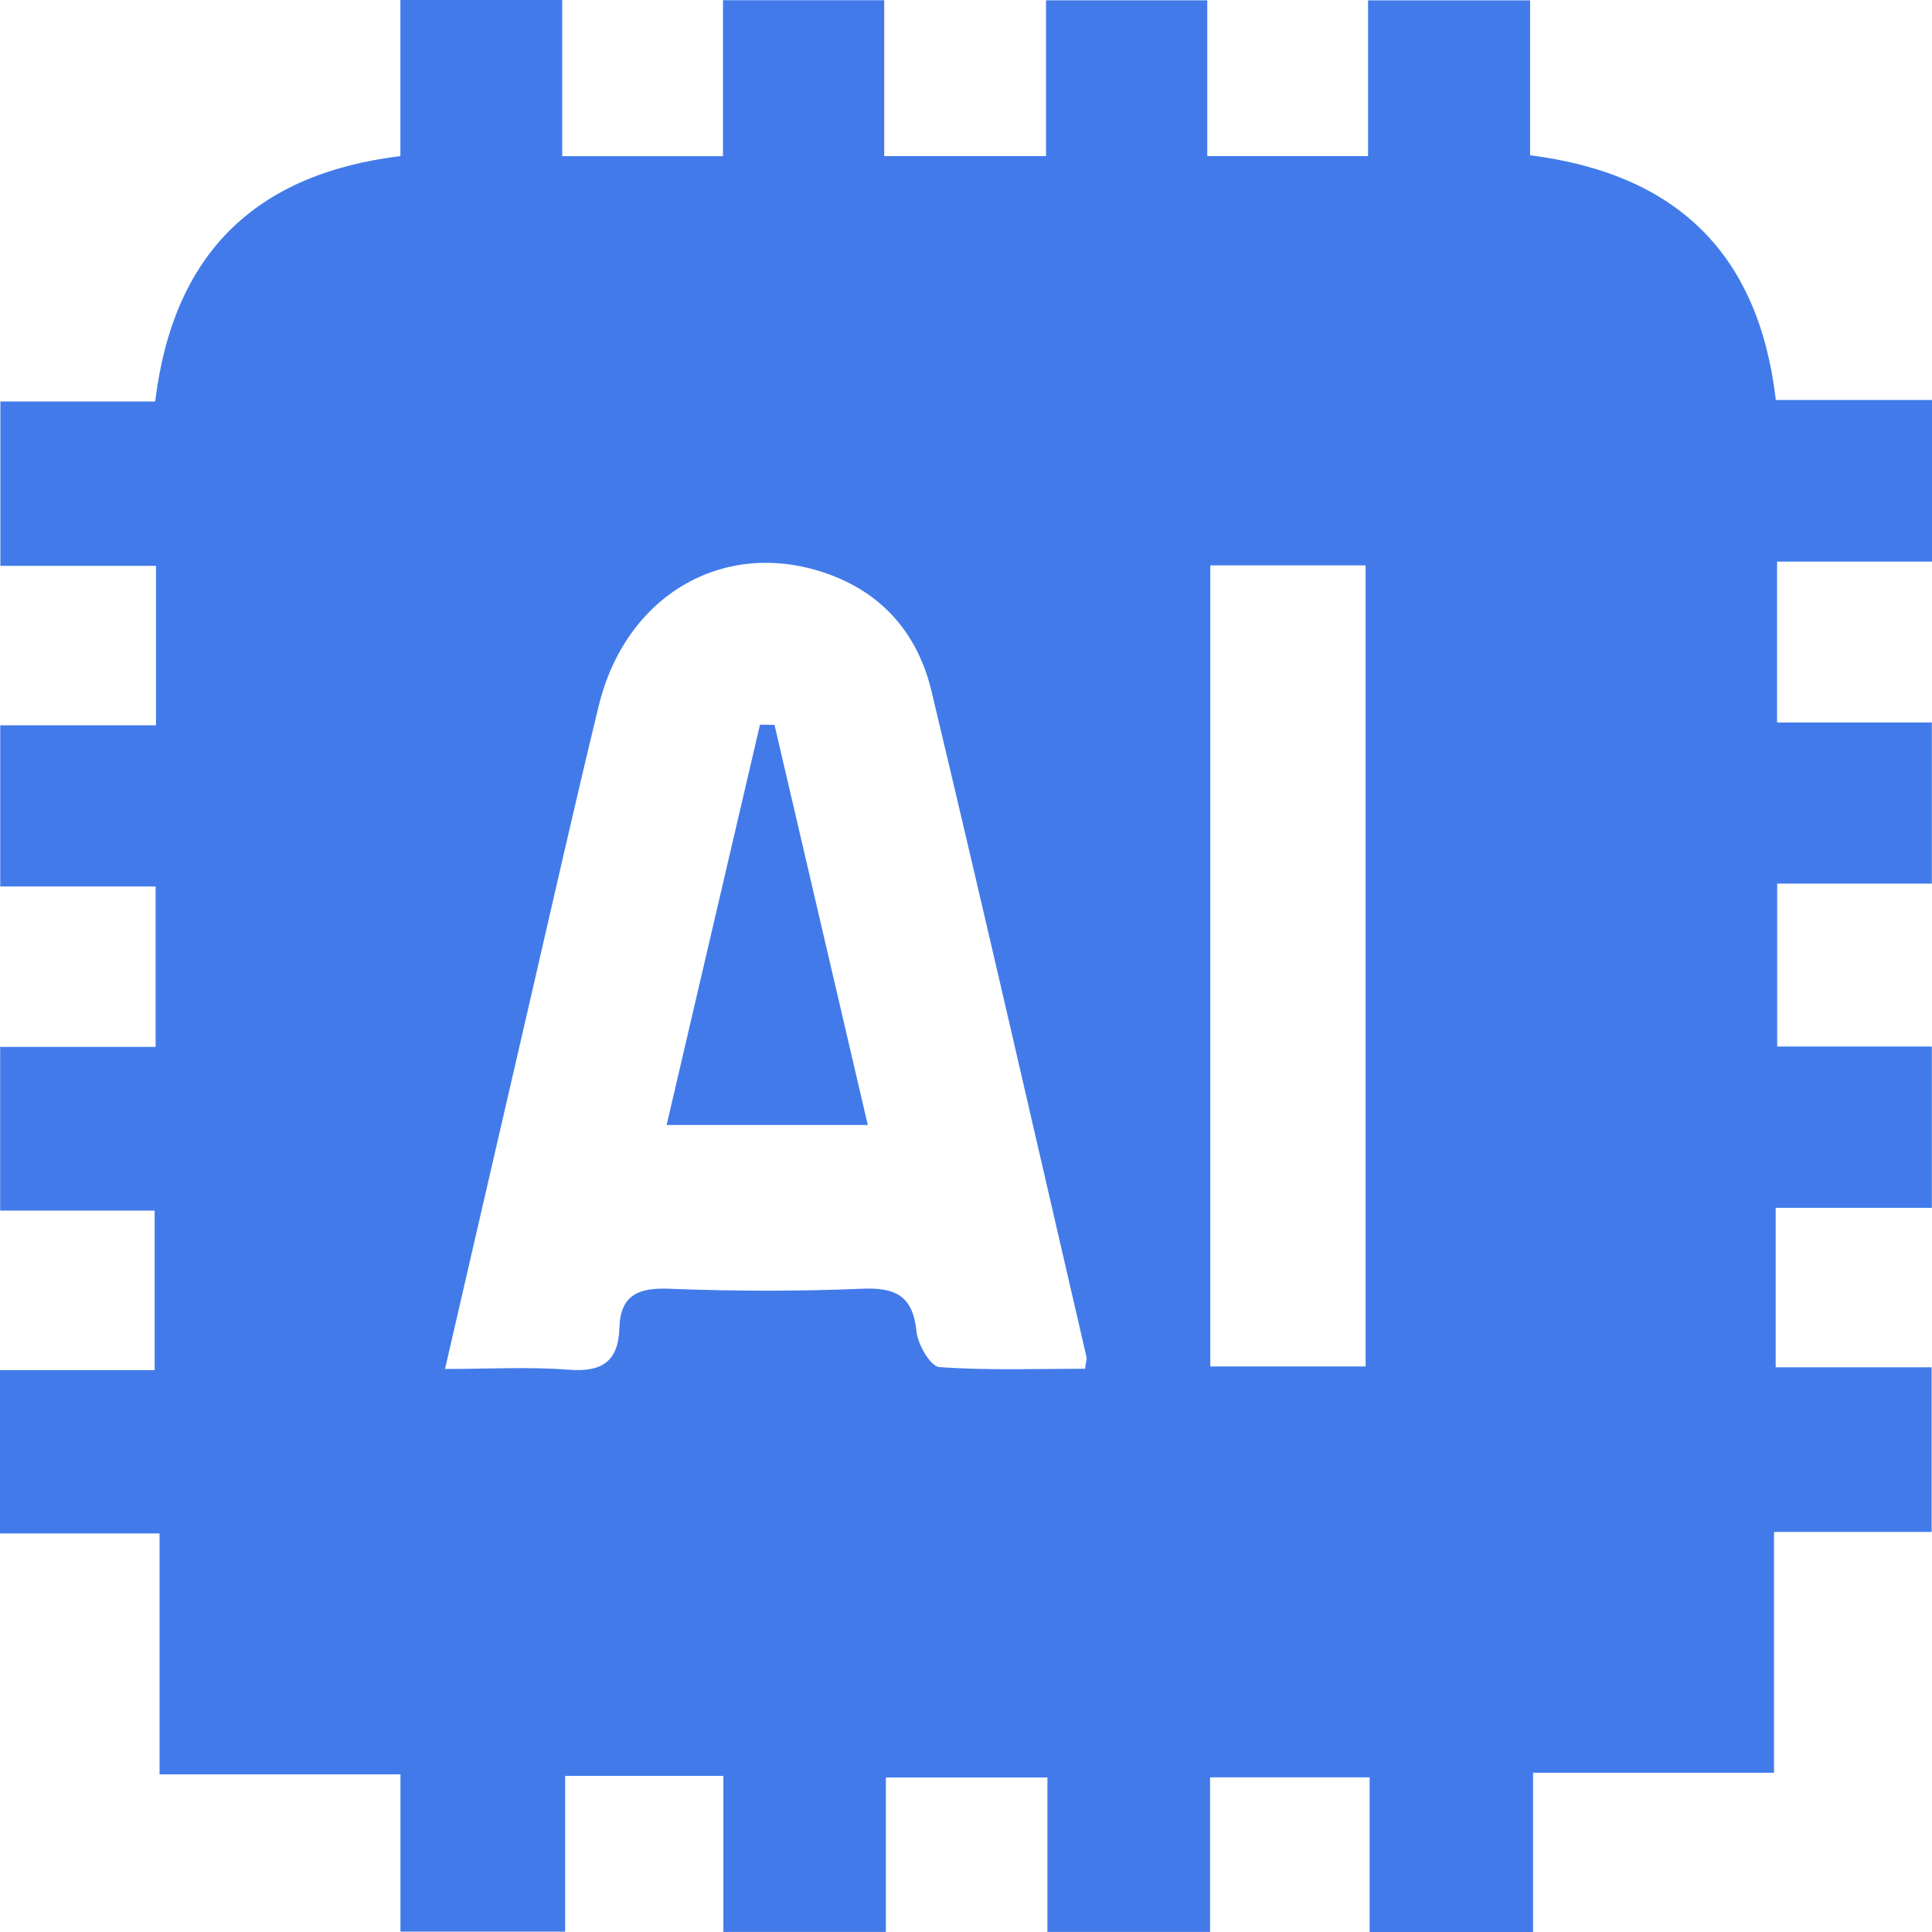 <svg width="160" height="160" viewBox="0 0 160 160" fill="none" xmlns="http://www.w3.org/2000/svg">
<g clip-path="url(#clip0_2357_257)">
<path d="M59.906 159.981V147.073H46.804V159.969H33.164V146.942H13.214V126.994H0V113.466H12.807V100.258H0.013V86.698H12.889V73.415H0.019V60.068H12.92V46.859H0.031V33.25H12.851C14.33 21.119 21.015 14.417 33.158 12.927V0H46.56V12.933H59.875V0.019H73.227V12.927H86.629V0.025H99.981V12.927H113.296V0.031H126.717V12.858C138.759 14.392 145.639 20.893 147.068 33.125H160V46.509H147.168V59.83H159.987V73.177H147.18V86.667H159.987V100.026H147.055V113.234H159.969V126.869H146.917V146.81H126.961V160.006H113.427V147.192H100.213V159.994H86.742V147.205H73.365V159.994H59.9L59.906 159.981ZM89.856 113.347C89.931 112.771 90.019 112.552 89.975 112.364C85.721 93.982 81.523 75.588 77.143 57.237C76.015 52.515 73.083 49.058 68.314 47.442C59.894 44.586 51.804 49.296 49.58 58.471C47.538 66.876 45.639 75.318 43.691 83.748C41.435 93.487 39.198 103.226 36.855 113.372C40.489 113.372 43.816 113.178 47.118 113.435C49.881 113.648 51.215 112.733 51.297 109.953C51.378 107.278 52.845 106.627 55.395 106.727C60.714 106.934 66.053 106.953 71.366 106.727C74.173 106.602 75.608 107.316 75.902 110.278C76.009 111.356 77.061 113.159 77.788 113.216C81.811 113.504 85.865 113.353 89.856 113.353V113.347ZM100.232 46.822V113.166H113.095V46.822H100.232Z" fill="#427BE9"/>
<path d="M55.207 93.168C57.838 81.894 60.389 70.953 62.939 60.012C63.34 60.012 63.741 60.024 64.142 60.031C66.698 70.997 69.254 81.957 71.867 93.168H55.207Z" fill="#427BE9"/>
</g>
<defs>
<clipPath id="clip0_2357_257">
<rect width="160" height="160" fill="white"/>
</clipPath>
</defs>
</svg>
